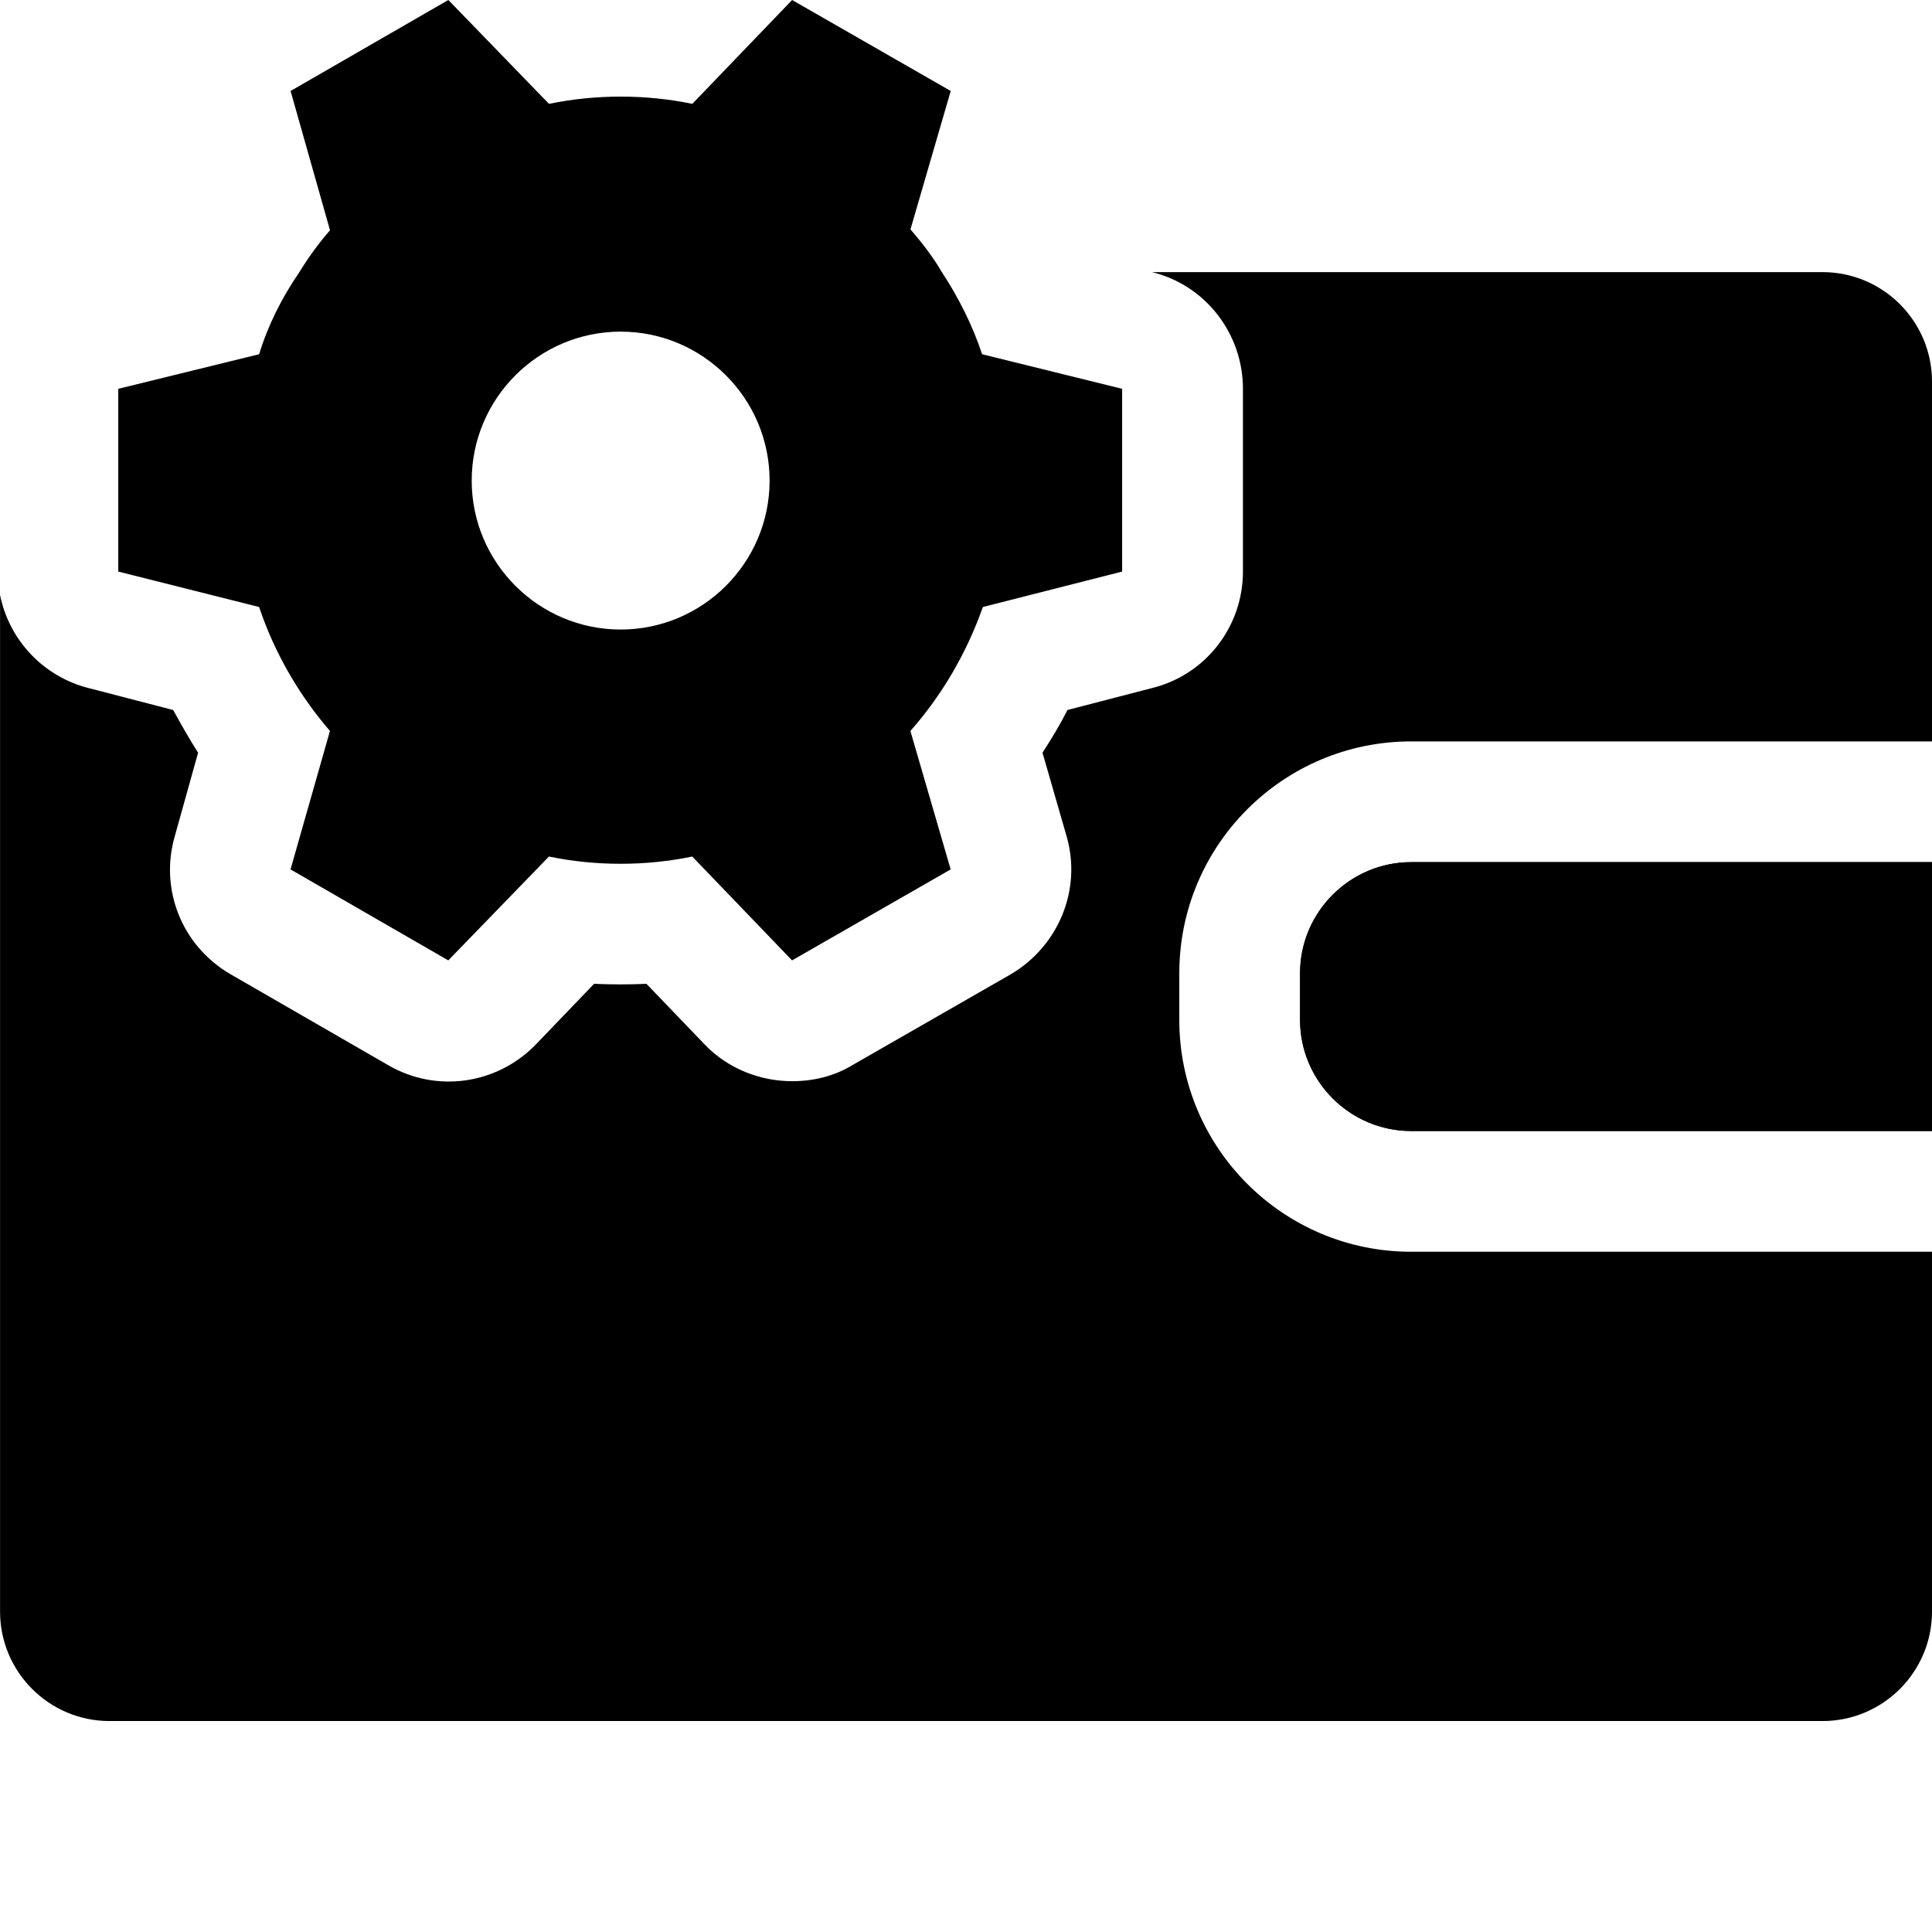 <svg xmlns="http://www.w3.org/2000/svg" viewBox="0 0 32 32">
  <path
    d="M23.373 14.28h8.627v4.453h-8.627c-1.013 0-1.84-0.827-1.84-1.84v-0.773c0-1.013 0.827-1.84 1.84-1.84z"
  />
  <path
    d="M19.533 16.12v0.773c0 2.12 1.72 3.84 3.84 3.84h8.627v5.96c0 1-0.813 1.813-1.813 1.813h-28.373c-1 0-1.813-0.813-1.813-1.813v-16.84c0.147 0.747 0.72 1.36 1.48 1.547l1.387 0.36c0.133 0.24 0.267 0.48 0.413 0.707l-0.387 1.387c-0.253 0.88 0.12 1.813 0.92 2.28l2.613 1.507c0.8 0.467 1.8 0.32 2.44-0.333l0.973-1.013c0.293 0.013 0.573 0.013 0.867 0l0.973 1.013c0.387 0.4 0.92 0.6 1.44 0.6 0.347 0 0.693-0.080 1-0.267l2.627-1.507c0.787-0.467 1.173-1.4 0.92-2.28l-0.4-1.387c0.147-0.227 0.293-0.467 0.413-0.707l1.387-0.36c0.893-0.213 1.52-1.013 1.52-1.933v-3.027c0-0.92-0.627-1.72-1.507-1.933h11.107c1 0 1.813 0.813 1.813 1.813v5.96h-8.627c-2.12 0-3.84 1.72-3.84 3.84z"
  />
  <path
    d="M32 14.28v4.453h-8.627c-1.013 0-1.84-0.827-1.84-1.84v-0.773c0-1.013 0.827-1.84 1.84-1.84h8.627z"
  />
  <path
    d="M16.267 5.867c-0.16-0.48-0.387-0.933-0.667-1.36-0.147-0.253-0.333-0.493-0.52-0.707l0.667-2.293-2.627-1.507-1.653 1.72c-0.387-0.080-0.787-0.12-1.187-0.12s-0.8 0.040-1.187 0.12l-1.667-1.72-2.613 1.507 0.653 2.307c-0.187 0.213-0.36 0.453-0.507 0.693-0.293 0.427-0.52 0.88-0.667 1.36l-2.333 0.573v3.027l2.333 0.587c0.253 0.76 0.667 1.467 1.173 2.053l-0.653 2.293 2.613 1.507 1.667-1.72c0.387 0.080 0.787 0.12 1.187 0.12s0.8-0.040 1.187-0.12l1.653 1.72 2.627-1.507-0.667-2.293c0.52-0.587 0.933-1.293 1.2-2.053l2.307-0.587v-3.027l-2.32-0.573zM10.28 10.427c-1.36 0-2.467-1.107-2.467-2.467s1.107-2.467 2.467-2.467 2.467 1.107 2.467 2.467-1.107 2.467-2.467 2.467z"
  />
</svg>

